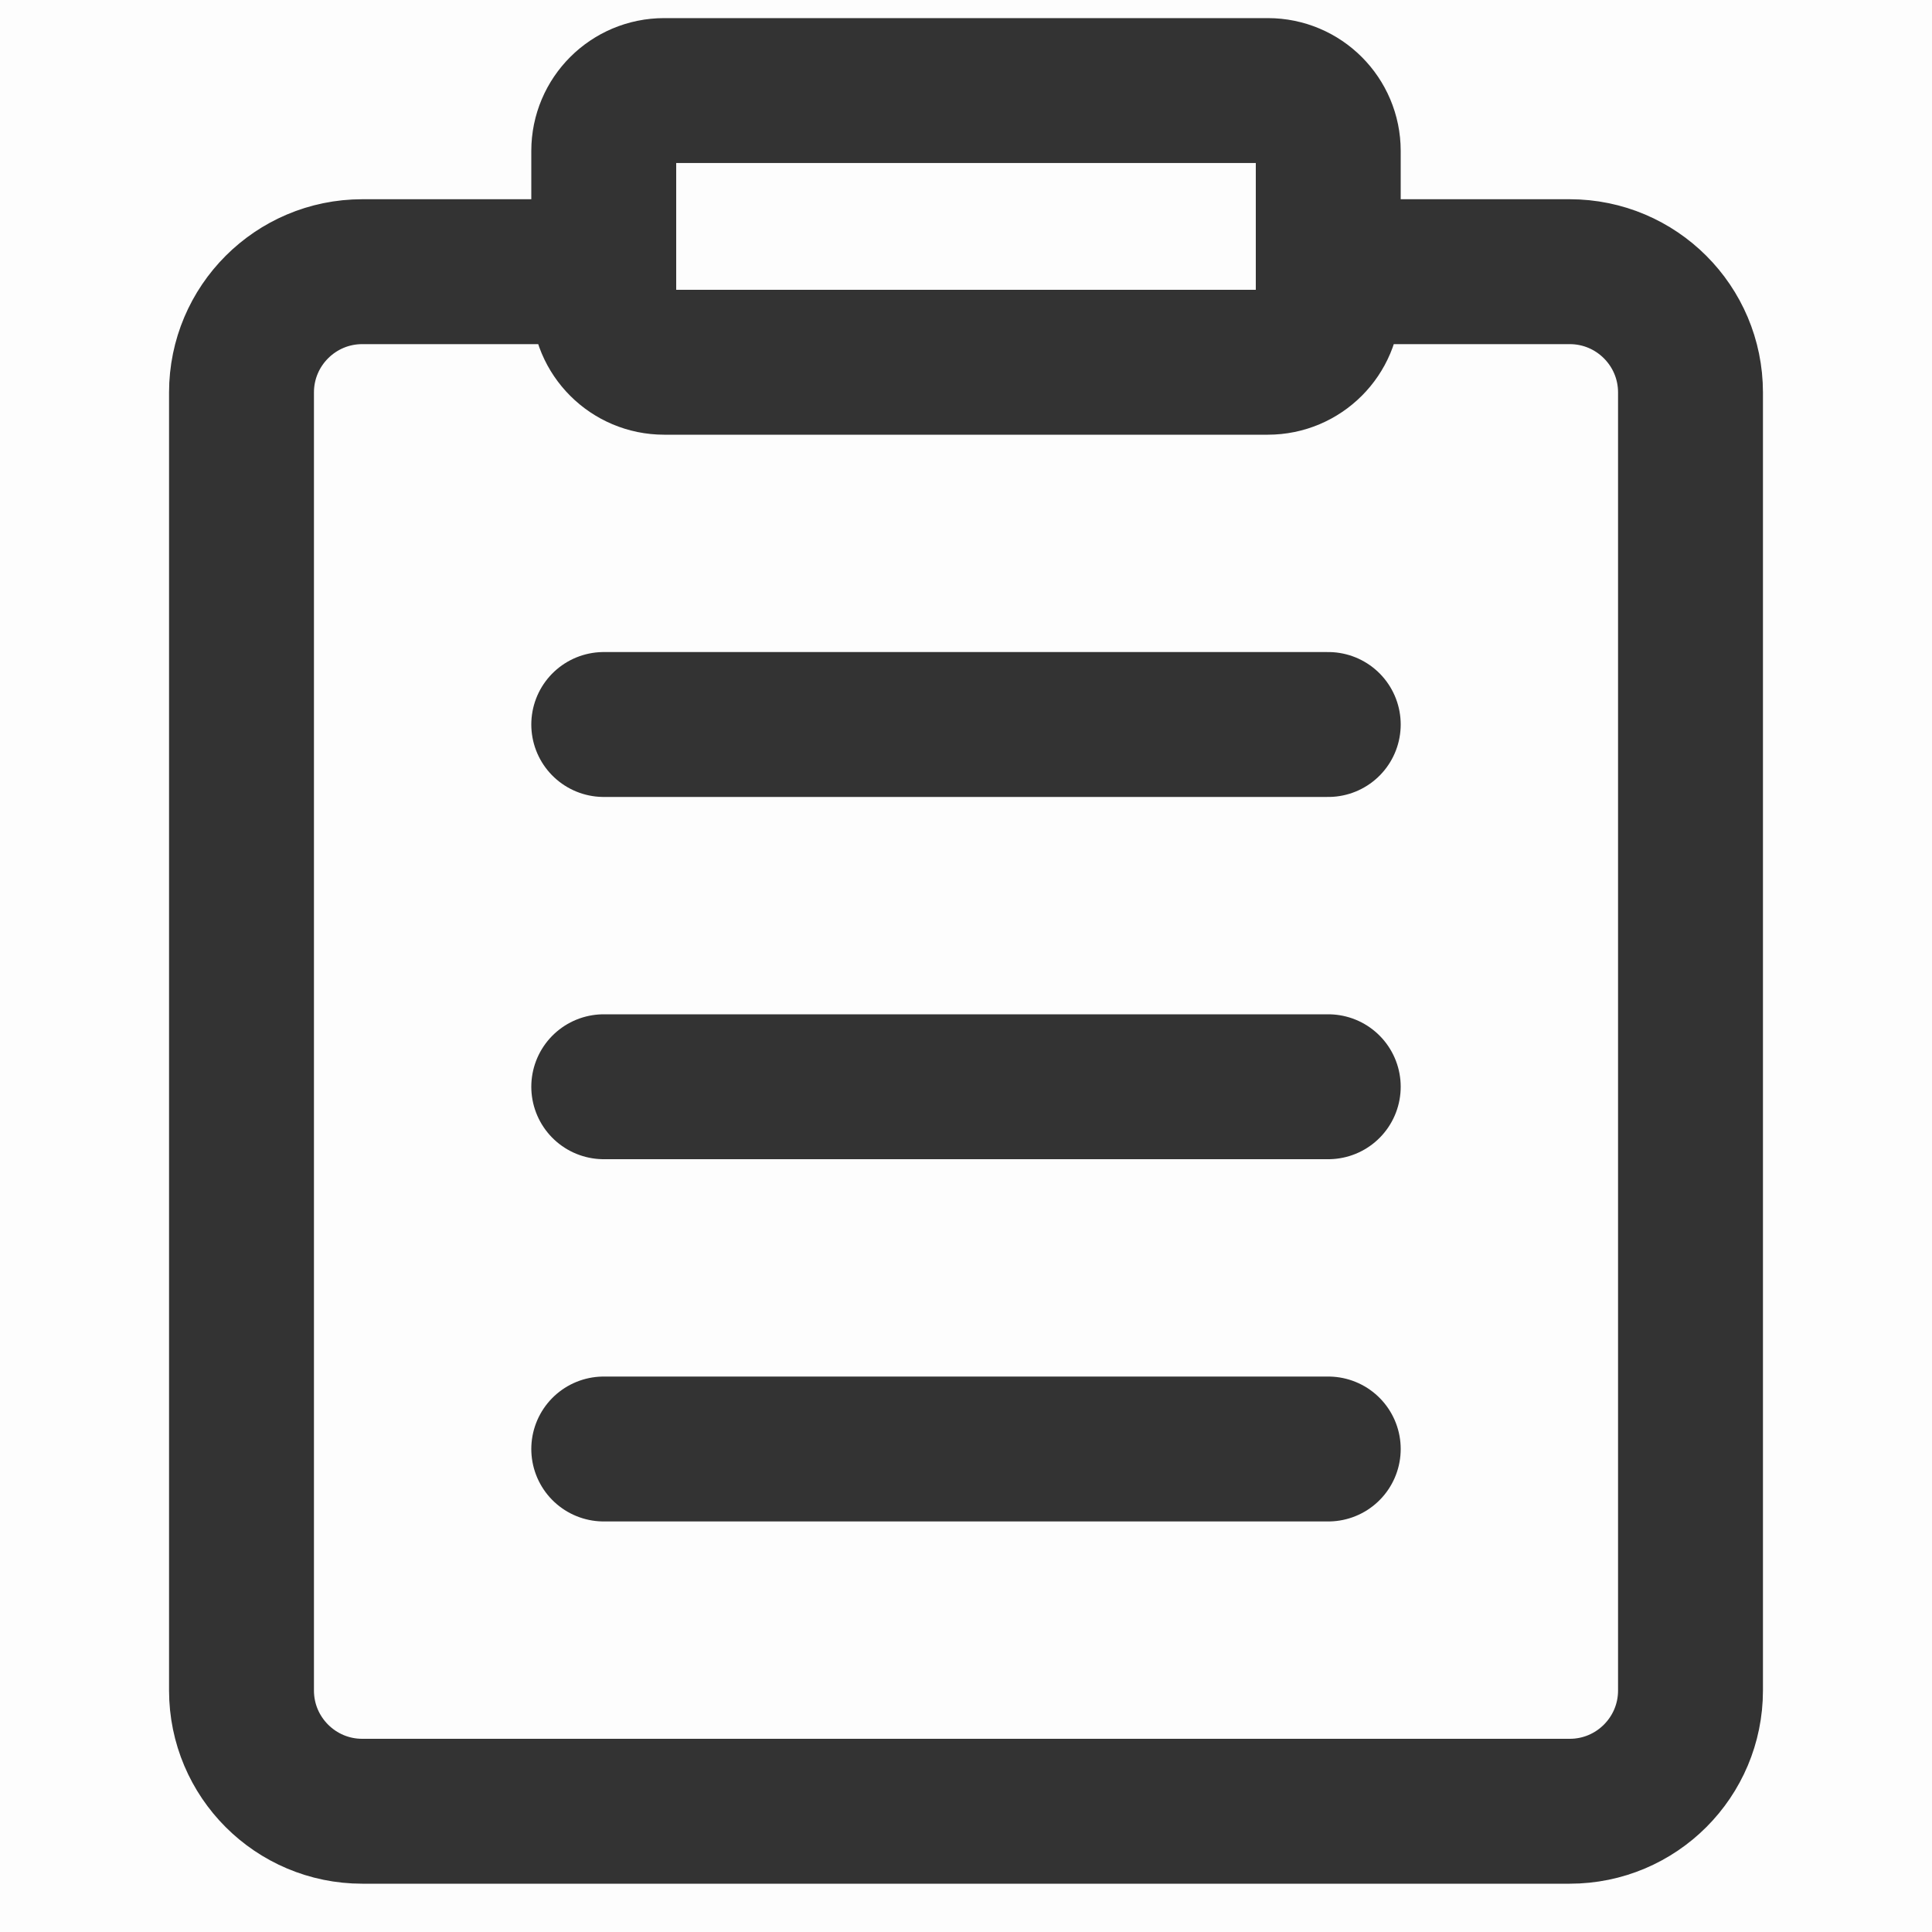 <svg width="16" height="16" viewBox="0 0 16 16" fill="none" xmlns="http://www.w3.org/2000/svg">
<rect width="16" height="16" fill="#333333" fill-opacity="0.01"/>
<path d="M5 2.25V1.25C5 0.974 5.224 0.75 5.5 0.75H10.5C10.776 0.75 11 0.974 11 1.25V2.25M5 2.25V2.5C5 2.776 5.224 3 5.5 3H10.5C10.776 3 11 2.776 11 2.5V2.25M5 2.25H3C2.448 2.25 2 2.698 2 3.25V14C2 14.552 2.448 15 3 15H13C13.552 15 14 14.552 14 14V3.25C14 2.698 13.552 2.25 13 2.25H11M5 6H11M5 9H11M5 12H11" stroke="#333333" stroke-width="1.2" stroke-linecap="round" stroke-linejoin="round"/>
</svg>